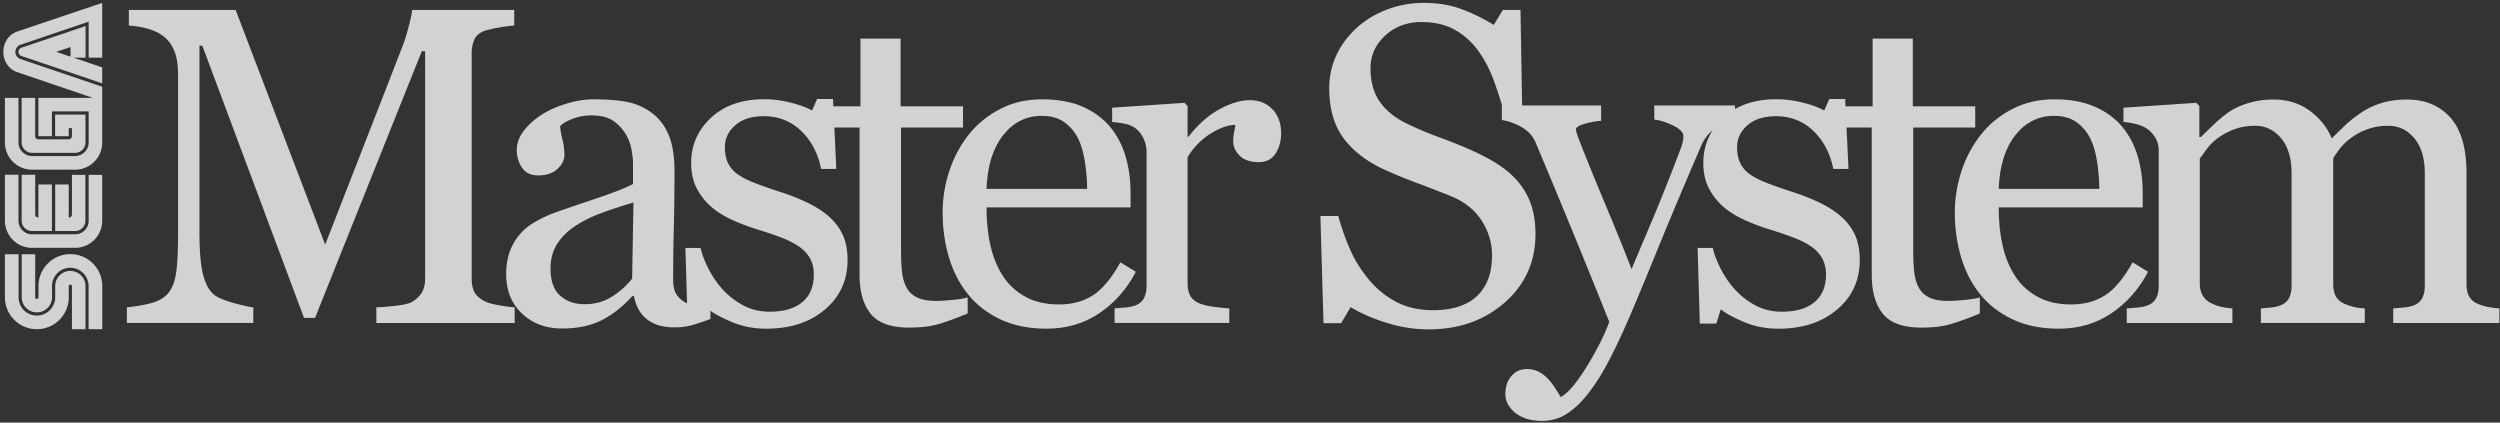 <svg viewBox="0 0 633 107" xmlns="http://www.w3.org/2000/svg" xml:space="preserve" style="fill-rule:evenodd;clip-rule:evenodd;stroke-linejoin:round;stroke-miterlimit:2">
    <rect x="0" y="0" width="633" height="107" fill="#333333" stroke="none"/>
    <clipPath id="a">
        <path d="M.843.732h632V106.57h-632z"/>
    </clipPath>
    <g clip-path="url(#a)">
        <path d="M25.902 83.349V72.434c0-4.462-3.631-8.091-8.092-8.091-4.459 0-8.068 3.629-8.068 8.091v2.846a.402.402 0 0 1-.404.404c-.246 0-.425-.179-.425-.404V64.387l-3.408-.023V75.28a3.807 3.807 0 0 0 3.811 3.81c2.13 0 3.855-1.703 3.855-3.81v-2.846a4.65 4.65 0 0 1 4.64-4.64c2.555 0 4.617 2.085 4.617 4.64v10.915h3.474Z" style="fill:#fff;fill-opacity:.78;fill-rule:nonzero"/>
        <path d="M21.644 83.349V72.434a3.833 3.833 0 1 0-7.666 0v2.846c0 2.555-2.107 4.617-4.662 4.617a4.61 4.61 0 0 1-4.617-4.617V64.365l-3.452.022v10.894c0 4.46 3.609 8.069 8.091 8.069a8.064 8.064 0 0 0 8.069-8.069v-2.824a.403.403 0 1 1 .807 0V83.35l3.43-.001Zm.806-27.456a3.414 3.414 0 0 1-3.429 3.428H8.06c-1.837 0-3.384-1.546-3.384-3.428V44.237H1.247v11.656a6.859 6.859 0 0 0 6.859 6.858h10.915a6.859 6.859 0 0 0 6.859-6.858V44.282h-3.429l-.001 11.611Z" style="fill:#fff;fill-opacity:.78;fill-rule:nonzero"/>
        <path d="M8.105 58.493c-1.434 0-2.623-1.166-2.623-2.6V44.237h3.43v10.041c0 .808.807.808.807.808v-8.383h3.429v11.79H8.105Zm13.517-2.6c0 1.434-1.166 2.6-2.601 2.6h-5.044v-11.79h3.429v8.383c.808 0 .808-.807.808-.807v-9.996h3.406l.002 11.61Zm-2.601-17.191a2.642 2.642 0 0 0 2.623-2.623v-7.06h-7.688v5.469h3.451v-2.04h.807v2.017c0 .449-.38.807-.807.807H9.72s-.808 0-.808-.807v-9.683h-3.43v11.297a2.641 2.641 0 0 0 2.623 2.623h10.916ZM5.439 14.181a1.11 1.11 0 0 1-.762-1.054c0-.493.314-.897.762-1.054l16.227-5.469v8.001h-3.811v-2.69l-3.608 1.211 11.633 3.945v4.034L5.439 14.181Z" style="fill:#fff;fill-opacity:.78;fill-rule:nonzero"/>
        <path d="M23.503 24.782H9.72v9.705h3.429v-6.276h9.301v7.846c0 1.904-1.547 3.451-3.429 3.451H8.106a3.444 3.444 0 0 1-3.43-3.429V24.782H1.247v11.319a6.858 6.858 0 0 0 6.859 6.858h10.915c3.788 0 6.859-3.092 6.859-6.88V24.782h-.001v-2.823L5.057 14.9a1.896 1.896 0 0 1-1.165-1.771c0-.785.47-1.458 1.165-1.749L22.45 5.484v9.122h3.429V.732L4.474 7.95C2.39 8.578.843 10.662.843 13.128c0 2.465 1.525 4.549 3.631 5.177l19.029 6.477Zm106.812 56.995H95.294v-3.966c1.267-.032 2.896-.166 4.887-.394 1.996-.221 3.361-.537 4.108-.951 1.156-.703 2.002-1.511 2.541-2.428.542-.915.81-2.057.81-3.436V12.965h-.837L79.768 80.491h-2.789L51.227 11.568h-.723v47.306c0 4.579.287 8.062.865 10.445.578 2.384 1.46 4.096 2.655 5.135.819.779 2.51 1.532 5.079 2.242 2.569.705 4.246 1.081 5.029 1.11v3.966H32.125v-3.966a40.938 40.938 0 0 0 5.279-.833c1.841-.409 3.265-1.021 4.273-1.843 1.302-1.037 2.196-2.642 2.681-4.803.487-2.155.723-5.771.723-10.836V18.94c0-2.346-.277-4.262-.835-5.75-.557-1.488-1.358-2.698-2.4-3.629-1.154-1.008-2.571-1.75-4.246-2.237a21.718 21.718 0 0 0-4.97-.837V2.523h27.035l22.672 59.426 19.383-49.71a47.803 47.803 0 0 0 1.815-5.725c.503-1.991.776-3.324.813-3.991h25.858v3.964c-1.042.038-2.376.207-3.993.503-1.618.302-2.804.58-3.548.837-1.263.444-2.123 1.195-2.571 2.237-.446 1.04-.669 2.175-.669 3.404v57.136c0 1.304.223 2.401.669 3.295.448.892 1.304 1.677 2.571 2.342.674.377 1.864.721 3.577 1.037 1.711.312 3.072.496 4.076.526v3.97h-.003v.003Z" style="fill:#fff;fill-opacity:.78;fill-rule:nonzero"/>
        <path d="m211.256 32.293.495 10.478h-3.852c-.781-3.946-2.469-7.156-5.056-9.636-2.59-2.474-5.746-3.714-9.468-3.714-3.052 0-5.457.769-7.207 2.294-1.752 1.531-2.623 3.374-2.623 5.531 0 1.675.287 3.072.864 4.187.578 1.12 1.441 2.064 2.599 2.851 1.113.747 2.521 1.445 4.216 2.094 1.696.65 3.787 1.392 6.285 2.205a54.091 54.091 0 0 1 6.954 2.737c2.178 1.06 3.971 2.216 5.388 3.479 1.527 1.34 2.699 2.888 3.52 4.631.82 1.756 1.229 3.897 1.229 6.423 0 5.106-1.911 9.275-5.723 12.513-3.818 3.238-8.762 4.86-14.831 4.86-3.204 0-6.155-.58-8.854-1.734-2.359-1.007-4.128-1.942-5.306-2.81v2.087h-.002c-.476.174-.936.338-1.38.493l-2.035.679c-.415.132-.813.254-1.193.366-1.322.391-2.819.585-4.494.585-2.908 0-5.222-.674-6.956-2.037-1.732-1.356-2.838-3.338-3.322-5.946h-.337c-2.419 2.676-5.018 4.731-7.791 6.142-2.776 1.418-6.119 2.121-10.028 2.121-4.132 0-7.53-1.256-10.192-3.798-2.662-2.528-3.991-5.843-3.991-9.942 0-2.123.298-4.025.894-5.697a13.637 13.637 0 0 1 2.678-4.524c.933-1.11 2.162-2.107 3.687-2.988 1.529-.871 2.96-1.567 4.3-2.093 1.679-.63 5.077-1.807 10.194-3.52 5.12-1.707 8.572-3.049 10.36-4.018v-5.53c0-.484-.1-1.415-.309-2.792a11.693 11.693 0 0 0-1.311-3.911c-.746-1.372-1.795-2.576-3.158-3.602-1.356-1.02-3.284-1.536-5.777-1.536-1.716 0-3.304.291-4.777.867-1.472.582-2.505 1.183-3.099 1.815 0 .749.178 1.841.533 3.293.352 1.452.53 2.794.53 4.021 0 1.306-.589 2.496-1.764 3.572-1.169 1.09-2.801 1.62-4.885 1.62-1.859 0-3.229-.653-4.107-1.979-.872-1.318-1.309-2.799-1.309-4.442 0-1.709.603-3.349 1.814-4.915 1.213-1.563 2.783-2.958 4.722-4.187 1.677-1.037 3.706-1.929 6.086-2.653 2.385-.728 4.711-1.09 6.984-1.09 3.128 0 5.852.214 8.182.642a15.073 15.073 0 0 1 6.34 2.764c1.897 1.382 3.34 3.252 4.327 5.612.986 2.368 1.482 5.408 1.482 9.133 0 5.325-.059 10.044-.169 14.156a495.793 495.793 0 0 0-.163 13.491c0 1.452.25 2.61.75 3.468.503.858 1.277 1.584 2.319 2.173.129.078.274.148.437.209l-.407-14.012h3.852c.298 1.452.931 3.152 1.898 5.079a24.433 24.433 0 0 0 3.52 5.249c1.452 1.643 3.192 3.02 5.222 4.137 2.03 1.113 4.312 1.677 6.842 1.677 3.575 0 6.333-.81 8.269-2.432 1.934-1.618 2.906-3.937 2.906-6.956 0-1.566-.307-2.906-.921-4.046-.615-1.133-1.52-2.125-2.711-2.99-1.228-.856-2.737-1.625-4.525-2.317a90.247 90.247 0 0 0-5.976-2.041c-1.752-.518-3.695-1.233-5.836-2.15-2.141-.915-3.975-1.986-5.502-3.213-1.639-1.299-2.979-2.906-4.023-4.801-1.042-1.9-1.564-4.134-1.564-6.703 0-4.506 1.675-8.32 5.027-11.451 3.354-3.128 7.839-4.694 13.462-4.694 2.157 0 4.364.28 6.619.835 2.25.562 4.084 1.229 5.5 2.01l1.285-2.904h4.021l.088 1.861h6.863V9.782h10.167v17.147h15.805v5.364h-15.693v30.773c0 2.312.081 4.239.252 5.786.166 1.543.567 2.901 1.199 4.046.594 1.081 1.491 1.9 2.681 2.457 1.19.558 2.792.838 4.803.838.929 0 2.296-.084 4.105-.257 1.807-.166 3.081-.376 3.827-.642v4.078a84.251 84.251 0 0 1-6.869 2.541c-2.16.692-4.804 1.033-7.932 1.033-4.617 0-7.867-1.158-9.746-3.488-1.882-2.328-2.822-5.616-2.822-9.855v-37.31h-6.386Zm-50.864 18.986c-3.165.933-5.937 1.839-8.321 2.737a33.242 33.242 0 0 0-6.645 3.352c-1.863 1.265-3.333 2.762-4.414 4.492-1.078 1.731-1.62 3.795-1.62 6.173 0 3.092.808 5.361 2.43 6.813 1.62 1.449 3.675 2.18 6.169 2.18 2.646 0 4.972-.644 6.983-1.93 2.009-1.286 3.707-2.794 5.081-4.553l.337-19.264Z" style="fill:#fff;fill-opacity:.78;fill-rule:nonzero"/>
        <path d="M287.601 68.818c-2.31 4.396-5.4 7.894-9.272 10.499-3.873 2.61-8.324 3.907-13.35 3.907-4.428 0-8.31-.781-11.648-2.344-3.329-1.563-6.074-3.686-8.238-6.366-2.157-2.679-3.77-5.805-4.83-9.38-1.063-3.577-1.591-7.347-1.591-11.336 0-3.575.567-7.086 1.702-10.531 1.138-3.438 2.803-6.542 4.999-9.297 2.123-2.64 4.756-4.774 7.905-6.397 3.145-1.622 6.676-2.43 10.583-2.43 4.021 0 7.466.64 10.331 1.9 2.869 1.268 5.195 2.997 6.983 5.19 1.714 2.094 2.988 4.551 3.827 7.377.836 2.829 1.257 5.903 1.257 9.214v3.686h-36.471c0 3.616.343 6.892 1.03 9.834.692 2.943 1.78 5.528 3.268 7.764 1.449 2.162 3.349 3.864 5.698 5.111 2.343 1.251 5.138 1.866 8.378 1.866 3.313 0 6.169-.772 8.572-2.321 2.405-1.536 4.721-4.326 6.953-8.344l3.914 2.398Zm-12.344-21c0-2.084-.178-4.319-.53-6.701-.355-2.385-.922-4.374-1.705-5.978-.853-1.711-2.027-3.101-3.52-4.189-1.486-1.076-3.406-1.618-5.75-1.618-3.914 0-7.161 1.627-9.748 4.89-2.587 3.259-3.993 7.789-4.216 13.596h25.469Z" style="fill:#fff;fill-opacity:.78;fill-rule:nonzero"/>
        <path d="M324.379 33.797c0 1.897-.464 3.584-1.395 5.053-.93 1.477-2.362 2.205-4.298 2.205-2.089 0-3.679-.539-4.781-1.622-1.094-1.074-1.645-2.269-1.645-3.57 0-.819.064-1.563.193-2.235.132-.673.253-1.345.365-2.011-1.75 0-3.8.707-6.144 2.123-2.346 1.417-4.337 3.424-5.978 6.03v32.059c0 1.31.255 2.368.756 3.187.5.824 1.292 1.436 2.373 1.846.931.371 2.132.651 3.602.83 1.47.194 2.744.319 3.827.394v3.686h-29.043v-3.686c.855-.073 1.74-.143 2.65-.221.913-.07 1.705-.218 2.376-.45 1.04-.335 1.816-.92 2.316-1.755.503-.837.756-1.929.756-3.267V38.379c0-1.153-.271-2.293-.81-3.406-.542-1.119-1.297-2.011-2.264-2.68-.706-.451-1.541-.769-2.512-.979a22.88 22.88 0 0 0-3.127-.416v-3.632l18.317-1.231.781.783v7.764h.278c2.314-3.018 4.883-5.307 7.709-6.87 2.833-1.565 5.42-2.346 7.764-2.346 2.348 0 4.255.767 5.727 2.292 1.474 1.524 2.207 3.57 2.207 6.139Zm143.163-1.504.495 10.478h-3.854c-.781-3.946-2.469-7.156-5.05-9.636-2.591-2.474-5.743-3.714-9.47-3.714-3.054 0-5.459.769-7.206 2.294-1.752 1.531-2.624 3.374-2.624 5.531 0 1.675.287 3.072.865 4.187.578 1.12 1.442 2.064 2.596 2.851 1.12.747 2.53 1.445 4.221 2.094a128.46 128.46 0 0 0 6.283 2.205 54.035 54.035 0 0 1 6.958 2.737c2.171 1.06 3.966 2.216 5.384 3.479 1.522 1.34 2.698 2.888 3.517 4.631.822 1.756 1.229 3.897 1.229 6.423 0 5.106-1.911 9.275-5.72 12.513-3.823 3.238-8.763 4.86-14.834 4.86-3.199 0-6.155-.58-8.849-1.734-2.703-1.153-4.631-2.211-5.784-3.183l-1.118 3.632h-4.189l-.557-19.162h3.852c.294 1.452.928 3.152 1.9 5.079a24.295 24.295 0 0 0 3.522 5.249c1.448 1.643 3.188 3.02 5.22 4.137 2.028 1.113 4.308 1.677 6.84 1.677 3.573 0 6.333-.81 8.267-2.432 1.932-1.618 2.906-3.937 2.906-6.956 0-1.566-.31-2.906-.924-4.046-.614-1.133-1.52-2.125-2.71-2.99-1.227-.856-2.735-1.625-4.519-2.317a91.209 91.209 0 0 0-5.98-2.041c-1.754-.518-3.7-1.233-5.837-2.15-2.148-.915-3.975-1.986-5.504-3.213-1.634-1.299-2.981-2.906-4.023-4.801-1.044-1.9-1.563-4.134-1.563-6.703 0-3.096.793-5.864 2.376-8.31-1.219 1.002-2.167 2.265-2.847 3.79-4.433 10.281-8.376 19.644-11.814 28.095-3.445 8.456-6.057 14.673-7.844 18.655-2.348 5.219-4.441 9.281-6.284 12.205-1.844 2.926-3.643 5.22-5.393 6.895-1.714 1.567-3.268 2.621-4.658 3.16a12.027 12.027 0 0 1-4.326.808c-2.905 0-5.185-.687-6.844-2.061-1.664-1.373-2.49-2.961-2.49-4.747 0-1.861.508-3.379 1.536-4.556 1.022-1.174 2.294-1.758 3.825-1.758 1.19 0 2.212.218 3.074.671a8.867 8.867 0 0 1 2.29 1.729c.557.555 1.158 1.322 1.786 2.289a59.302 59.302 0 0 1 1.506 2.403c1.866-1.006 4.089-3.631 6.681-7.873 2.582-4.246 4.462-7.962 5.609-11.175a2950.265 2950.265 0 0 0-9.607-23.68 3503.108 3503.108 0 0 0-8.99-21.617c-.708-1.709-1.903-3.047-3.577-3.996-1.673-.951-3.35-1.552-5.027-1.815v-3.687h.051a98.918 98.918 0 0 0-2.167-6.537c-1.022-2.751-2.351-5.25-3.991-7.482-1.6-2.155-3.557-3.884-5.864-5.17-2.31-1.281-5.14-1.927-8.487-1.927-3.534 0-6.556 1.14-9.05 3.406-2.494 2.278-3.743 5.05-3.743 8.322 0 3.429.799 6.266 2.401 8.521 1.602 2.253 3.932 4.103 6.983 5.555a85.725 85.725 0 0 0 8.01 3.374c2.625.954 5.167 1.971 7.625 3.047a56.655 56.655 0 0 1 6.448 3.297c2.059 1.243 3.855 2.674 5.386 4.314 1.673 1.866 2.908 3.901 3.709 6.117.806 2.216 1.206 4.796 1.206 7.734 0 7.006-2.592 12.779-7.764 17.316-5.176 4.549-11.598 6.813-19.27 6.813-3.539 0-7.073-.544-10.611-1.645-3.536-1.095-6.592-2.43-9.161-3.991l-2.4 4.077h-4.465l-.783-27.144h4.524c.933 3.348 2.021 6.378 3.27 9.075 1.249 2.705 2.894 5.22 4.942 7.57a22.416 22.416 0 0 0 6.783 5.25c2.59 1.306 5.595 1.954 9.018 1.954 2.571 0 4.81-.334 6.733-1.005 1.916-.674 3.474-1.627 4.662-2.852a11.703 11.703 0 0 0 2.653-4.325c.581-1.654.867-3.566.867-5.73 0-3.154-.889-6.114-2.676-8.851-1.786-2.74-4.448-4.813-7.989-6.228a394.744 394.744 0 0 0-8.323-3.211c-3.124-1.172-5.825-2.28-8.096-3.326-4.469-2.01-7.942-4.645-10.42-7.903-2.475-3.256-3.711-7.514-3.711-12.765 0-3.013.615-5.823 1.841-8.433 1.229-2.606 2.979-4.936 5.252-6.984 2.157-1.931 4.71-3.454 7.65-4.553a26.193 26.193 0 0 1 9.215-1.645c3.65 0 6.915.555 9.803 1.677 2.883 1.115 5.522 2.421 7.903 3.905l2.291-3.798h4.469l.412 24.181h19.999v3.909c-1.12.037-2.455.274-4.023.697-1.564.432-2.344.921-2.344 1.481 0 .223.084.596.253 1.115.168.526.359 1.065.589 1.62 1.415 3.686 3.57 9.004 6.478 15.947 2.908 6.951 5.159 12.501 6.756 16.674 1.679-3.987 3.42-8.105 5.222-12.369 1.809-4.265 3.834-9.298 6.064-15.109.26-.703.64-1.68 1.113-2.931.482-1.247.73-2.319.73-3.211 0-.965-.844-1.87-2.541-2.71-1.696-.835-3.304-1.349-4.833-1.538V26.7h20.442v.912c2.887-1.656 6.373-2.485 10.467-2.485 2.157 0 4.367.28 6.617.835 2.251.562 4.089 1.229 5.505 2.01l1.287-2.904h4.019l.088 1.861h6.861V9.782h10.169v17.147h15.808v5.364h-15.699v30.773c0 2.312.087 4.239.255 5.786.166 1.545.569 2.901 1.206 4.046.589 1.081 1.491 1.9 2.674 2.457 1.19.558 2.792.838 4.801.838.931 0 2.298-.084 4.107-.257 1.805-.166 3.081-.376 3.825-.642l.002 4.078a82.844 82.844 0 0 1-6.874 2.541c-2.154.692-4.794 1.033-7.925 1.033-4.617 0-7.866-1.158-9.748-3.488-1.88-2.328-2.822-5.616-2.822-9.855v-37.31h-6.386Z" style="fill:#fff;fill-opacity:.78;fill-rule:nonzero"/>
        <path d="M543.887 68.818c-2.307 4.396-5.397 7.894-9.272 10.499-3.873 2.61-8.324 3.907-13.35 3.907-4.422 0-8.308-.781-11.644-2.344-3.333-1.563-6.075-3.686-8.244-6.366-2.152-2.679-3.77-5.805-4.831-9.38-1.062-3.577-1.588-7.347-1.588-11.336 0-3.575.571-7.086 1.702-10.531 1.136-3.438 2.803-6.542 4.999-9.297 2.121-2.64 4.756-4.774 7.903-6.397 3.145-1.622 6.676-2.43 10.581-2.43 4.025 0 7.465.64 10.333 1.9 2.867 1.268 5.192 2.997 6.981 5.19 1.715 2.094 2.987 4.551 3.827 7.377.833 2.829 1.254 5.903 1.254 9.214v3.686h-36.469c0 3.616.348 6.892 1.033 9.834.685 2.943 1.773 5.528 3.27 7.764 1.445 2.162 3.354 3.864 5.693 5.111 2.344 1.251 5.136 1.866 8.381 1.866 3.315 0 6.166-.772 8.574-2.321 2.4-1.536 4.719-4.326 6.958-8.344l3.909 2.398Zm-12.347-21c0-2.084-.175-4.319-.527-6.701-.351-2.385-.924-4.374-1.705-5.978-.853-1.711-2.025-3.101-3.518-4.189-1.492-1.076-3.408-1.618-5.756-1.618-3.905 0-7.159 1.627-9.746 4.89-2.585 3.259-3.991 7.789-4.217 13.596h25.469Z" style="fill:#fff;fill-opacity:.78;fill-rule:nonzero"/>
        <path d="M632.837 81.777h-26.869v-3.691c.858-.071 1.723-.143 2.599-.218.873-.071 1.643-.221 2.314-.449 1.042-.336 1.816-.924 2.318-1.759.506-.835.758-1.929.758-3.265V43.966c0-3.871-.887-6.861-2.658-8.966-1.77-2.102-3.97-3.153-6.614-3.153-1.823 0-3.539.275-5.138.835a16.027 16.027 0 0 0-4.41 2.346c-1.085.821-1.987 1.702-2.717 2.653-.724.949-1.274 1.743-1.65 2.371v31.779c0 1.31.228 2.378.676 3.213.448.835 1.208 1.483 2.292 1.929.855.335 1.629.587 2.318.753.685.167 1.589.289 2.706.362v3.686h-26.3v-3.686c.86-.073 1.679-.145 2.485-.22a9.15 9.15 0 0 0 2.2-.453c1.045-.335 1.816-.92 2.319-1.757.505-.835.76-1.927.76-3.267v-28.43c0-3.87-.887-6.858-2.66-8.963-1.766-2.102-3.975-3.156-6.612-3.156-1.825 0-3.543.289-5.143.867a17.098 17.098 0 0 0-4.412 2.376 13.372 13.372 0 0 0-2.735 2.764c-.744 1.031-1.302 1.8-1.679 2.319v31.556c0 1.267.263 2.332.785 3.185.521.861 1.299 1.509 2.339 1.957.78.376 1.586.649 2.4.833.826.191 1.732.319 2.738.396v3.689H538.49v-3.689l2.657-.223c.911-.068 1.698-.221 2.374-.448 1.042-.335 1.818-.922 2.314-1.761.503-.833.753-1.923.753-3.266V38.161c0-1.19-.262-2.264-.808-3.211-.541-.953-1.295-1.763-2.259-2.434-.71-.449-1.582-.808-2.624-1.088a17.19 17.19 0 0 0-3.24-.533v-3.627l18.436-1.231.78.781v7.875h.391c.931-.926 2.067-2.03 3.407-3.297 1.347-1.258 2.589-2.291 3.745-3.07 1.302-.889 2.933-1.633 4.892-2.234 1.953-.592 4.067-.892 6.337-.892 3.573 0 6.643.958 9.216 2.872 2.574 1.92 4.417 4.239 5.527 6.956l3.55-3.434c1.021-.985 2.373-2.036 4.048-3.156 1.417-.967 3.079-1.75 4.999-2.346 1.916-.592 4.046-.892 6.396-.892 4.654 0 8.34 1.534 11.061 4.578 2.715 3.056 4.076 7.75 4.076 14.078V71.84c0 1.304.22 2.369.675 3.211.449.832 1.206 1.485 2.289 1.925.861.336 1.702.587 2.54.755.84.166 1.777.289 2.821.362v3.688h-.006v-.004Z" style="fill:#fff;fill-opacity:.78;fill-rule:nonzero"/>
    </g>
</svg>
